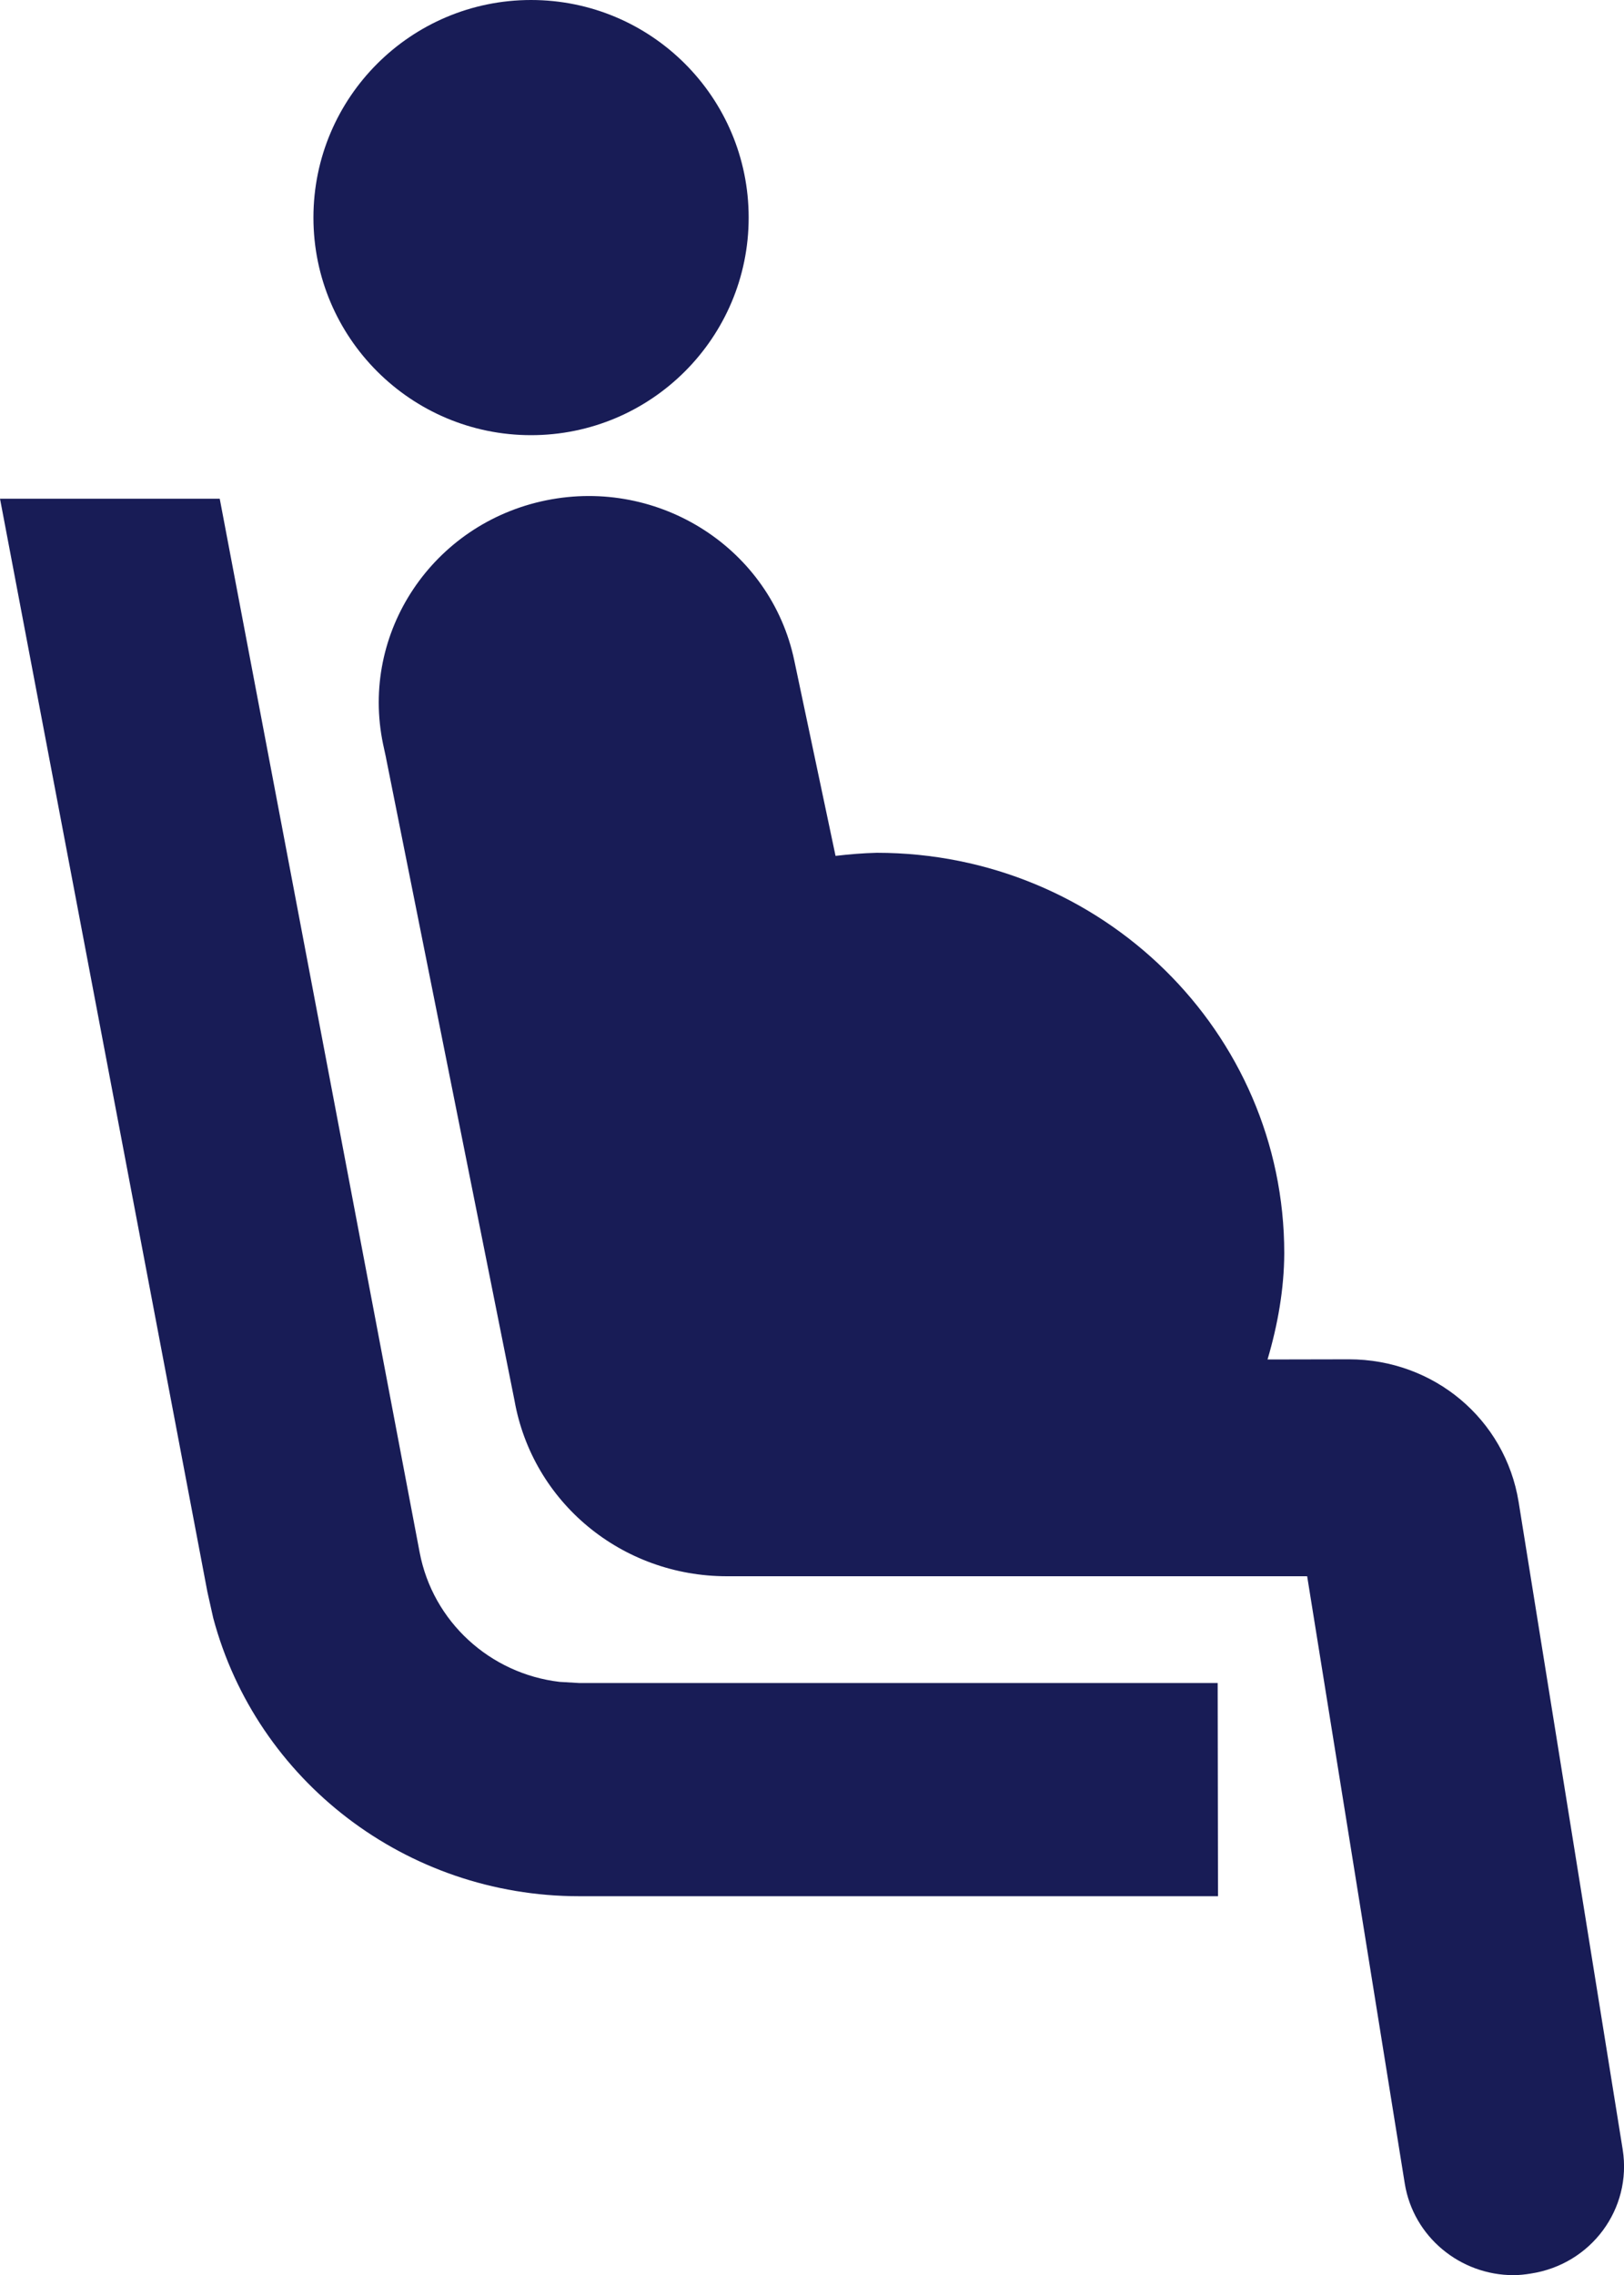 <?xml version="1.0" encoding="utf-8"?>
<!-- Generator: Adobe Illustrator 24.2.3, SVG Export Plug-In . SVG Version: 6.00 Build 0)  -->
<svg version="1.1" id="Layer_1" xmlns="http://www.w3.org/2000/svg" xmlns:xlink="http://www.w3.org/1999/xlink" x="0px" y="0px"
	 width="10px" height="14px" viewBox="0 0 10 14" enable-background="new 0 0 10 14" xml:space="preserve">
<g id="_x30_5.-Icons">
	<g id="_x30_3---Iconography" transform="translate(-1319, -504)">
		<g id="Icon-Fill" transform="translate(1316, 503)">
			<path fill-rule="evenodd" clip-rule="evenodd" fill="#181C56" d="M6.363,4.079
				c0.699-0.142,1.384,0.299,1.528,0.986l0,0l0.254,1.202
				C8.23,6.257,8.314,6.25,8.399,6.248c1.386,0,2.509,1.103,2.509,2.464
				c-0.001,0.221-0.04,0.441-0.103,0.654l0,0l0.501-0.001
				c0.523,0,0.962,0.368,1.045,0.877l0,0l0.641,3.986
				c0.058,0.365-0.194,0.706-0.565,0.763C12.391,14.997,12.354,15.001,12.32,15.001
				c-0.329,0-0.617-0.236-0.67-0.564l0,0l-0.601-3.737H7.476
				c-0.648,0-1.197-0.455-1.308-1.082l0,0L5.377,5.664V5.663L5.359,5.58
				C5.215,4.893,5.665,4.221,6.363,4.079z M4.353,4.069l1.231,6.484
				c0.081,0.427,0.434,0.747,0.862,0.797l0,0l0.119,0.007h3.933L10.5,12.669H6.566
				c-1.065,0-1.986-0.711-2.253-1.712l0,0l-0.036-0.161L3,4.069H4.353z M6.27,1
				c0.74,0,1.34,0.599,1.34,1.339c0,0.739-0.6,1.339-1.34,1.339s-1.34-0.6-1.34-1.339
				C4.93,1.599,5.531,1,6.27,1z"/>
		</g>
	</g>
</g>
</svg>
